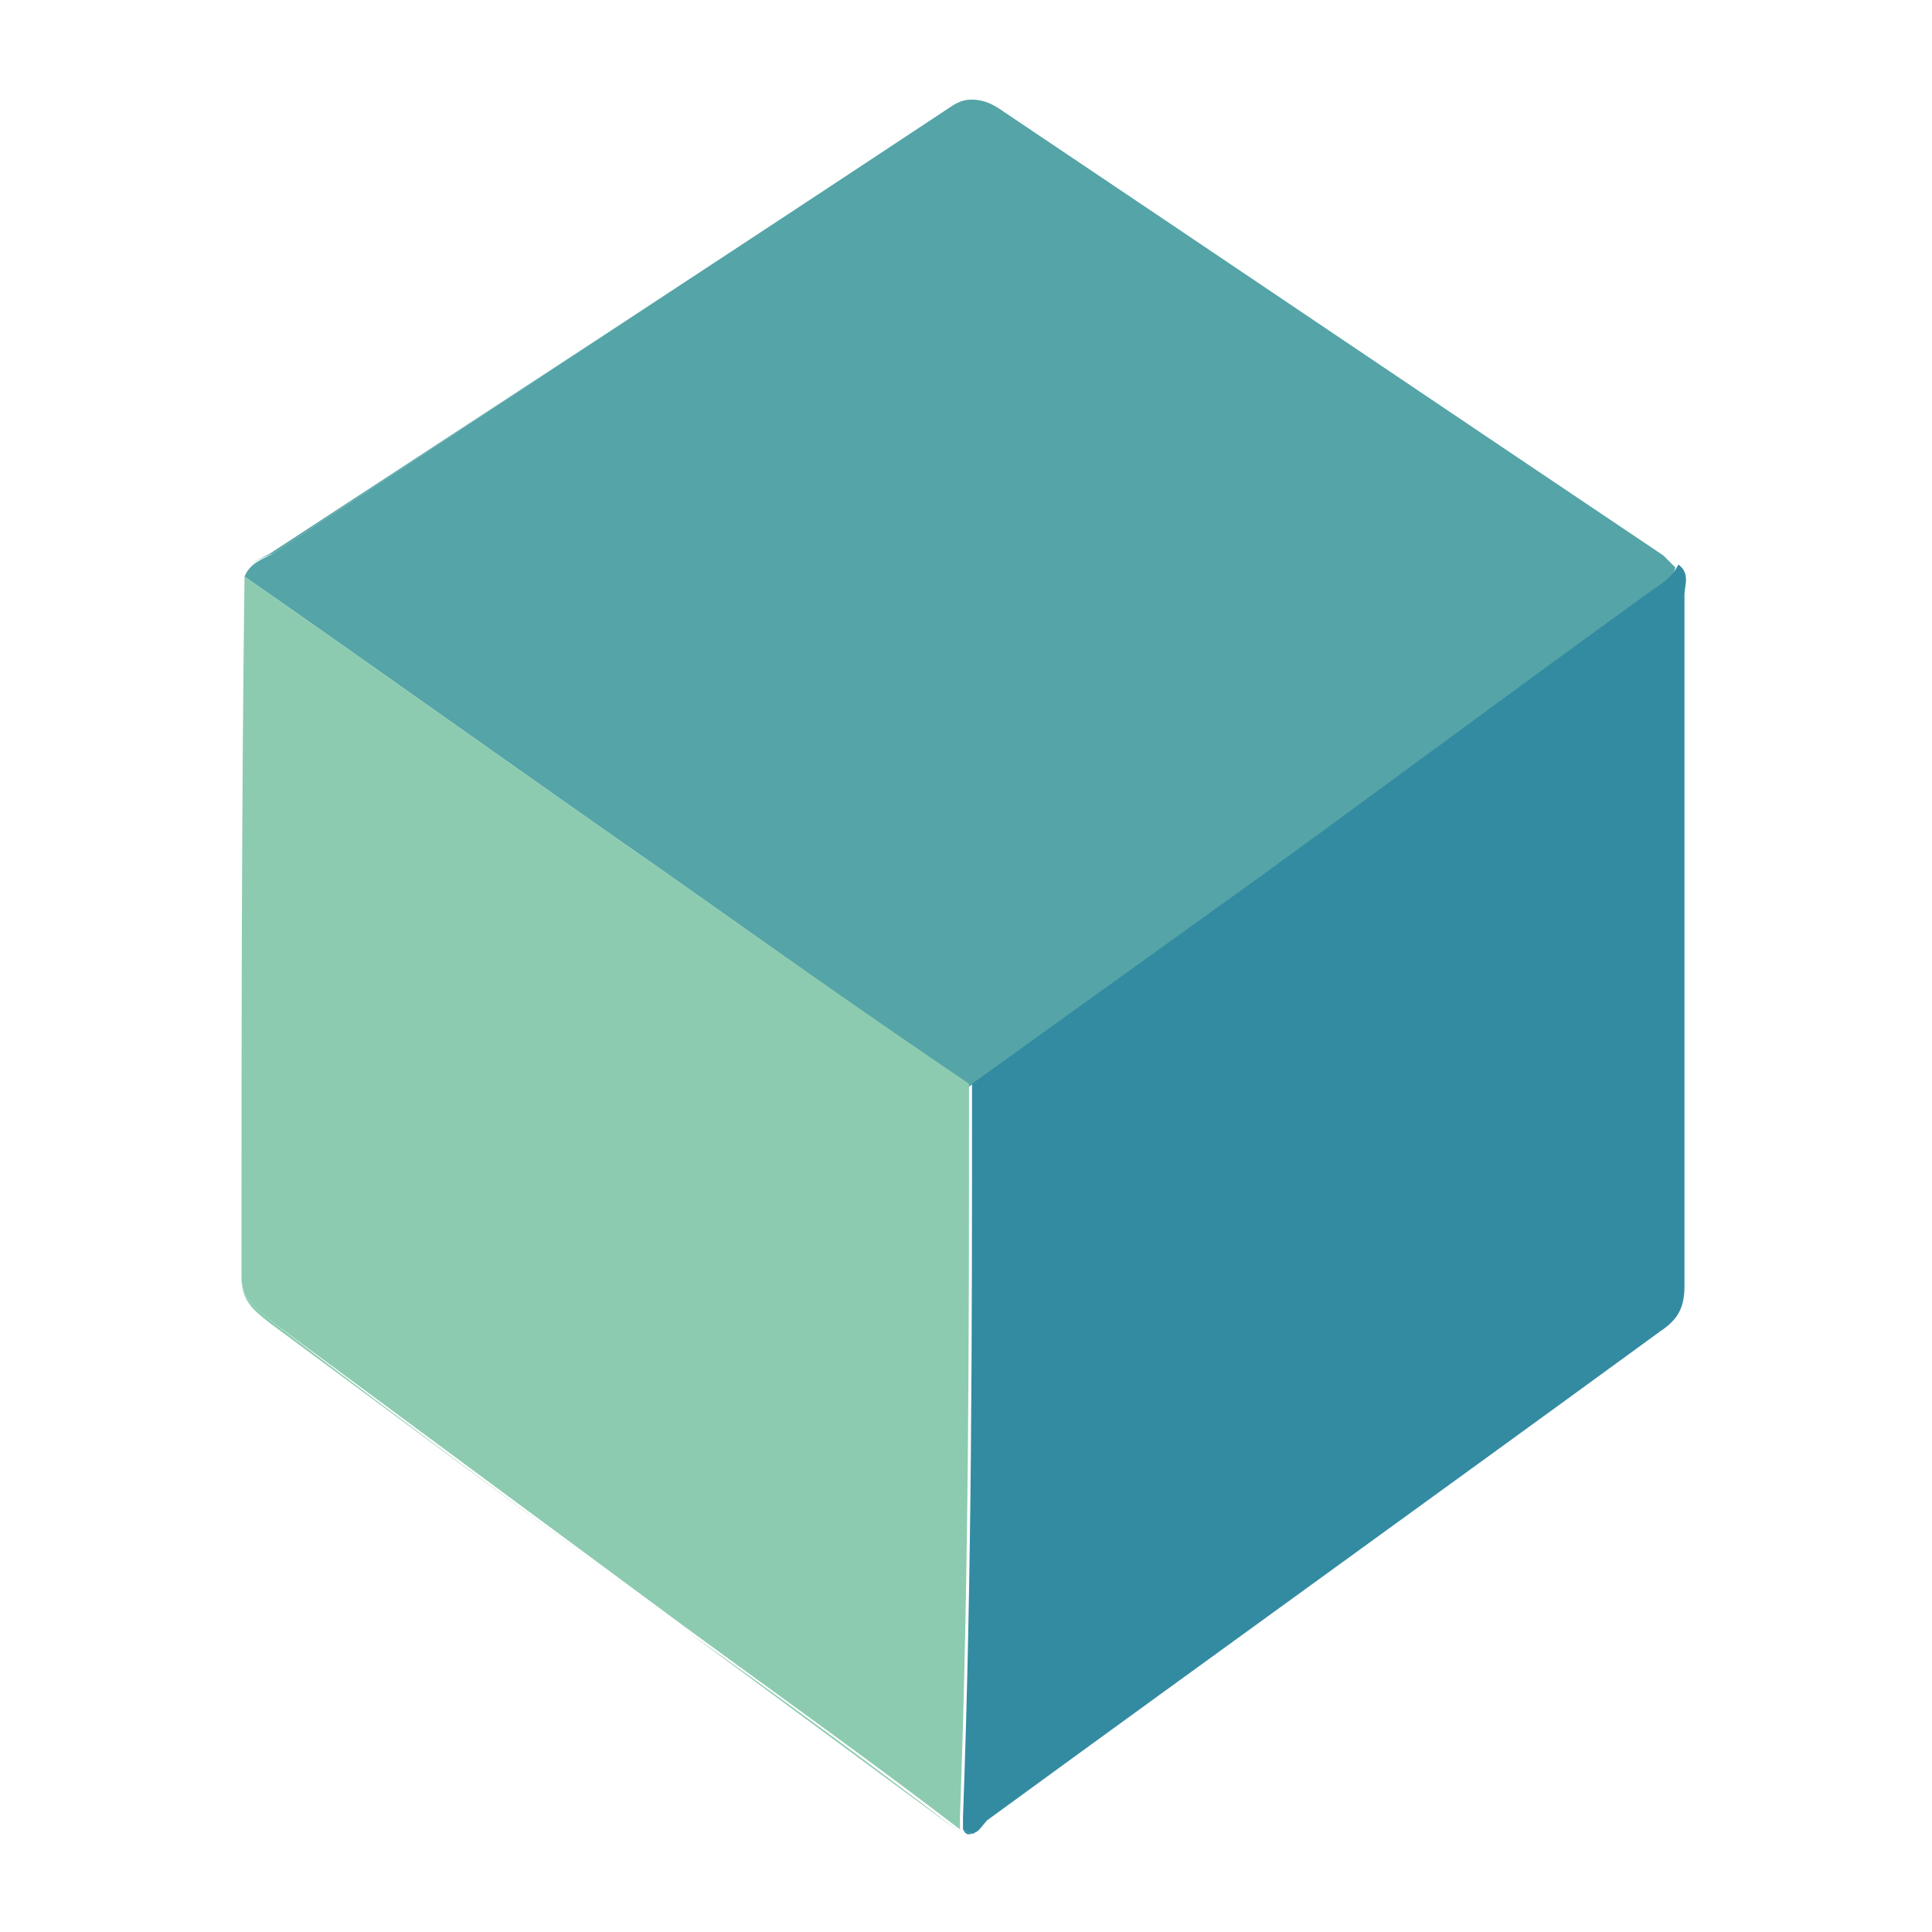<?xml version="1.0" encoding="utf-8"?>
<!-- Generator: Adobe Illustrator 26.0.0, SVG Export Plug-In . SVG Version: 6.00 Build 0)  -->
<svg version="1.1" id="Layer_2_00000072990439948609335070000017967351125169726863_"
	 xmlns="http://www.w3.org/2000/svg" xmlns:xlink="http://www.w3.org/1999/xlink" x="0px" y="0px" viewBox="0 0 64 64"
	 style="enable-background:new 0 0 64 64;" xml:space="preserve">
<style type="text/css">
	.st0{fill:none;}
	.st1{fill:#55A4A7;}
	.st2{fill:#8CCBB0;}
	.st3{fill:#338BA2;}
</style>
<g>
	<path class="st0" d="M32.1,36c0,8.1,0,16.2-0.3,24.3C32.1,52.2,32.1,44.1,32.1,36z"/>
	<path class="st0" d="M55.5,18.8c-0.1-0.1-0.3-0.3-0.5-0.4c-7.3-4.9-14.7-9.9-22-14.8c-0.3-0.2-0.6-0.3-0.9-0.3
		c0.3,0,0.5,0.1,0.9,0.3c7.3,5,14.6,9.9,22,14.8C55.2,18.5,55.4,18.7,55.5,18.8C55.5,18.8,55.5,18.8,55.5,18.8
		c0.4,0.2,0.2,0.6,0.2,1c0,7.6,0,15.3,0,22.9c0,0.7-0.2,1.1-0.8,1.5C47.6,49.5,40.2,55,32.7,60.3c-0.1,0.1-0.3,0.3-0.5,0.4
		c0.2-0.1,0.3-0.3,0.5-0.4c7.5-5.4,14.9-10.8,22.3-16.2c0.5-0.4,0.8-0.8,0.8-1.5c0-7.6,0-15.3,0-22.9C55.8,19.4,56,19,55.5,18.8z"/>
	<path class="st1" d="M9.1,18.3c-0.3,0.2-0.8,0.3-1,0.8c0,0,0,0,0,0c4.6,3.2,9.2,6.5,13.8,9.7c3.4,2.4,6.8,4.8,10.2,7.2c0,0,0,0,0,0
		c3.2-2.3,6.4-4.6,9.6-6.9c4.3-3.1,8.6-6.3,13-9.5c0.3-0.2,0.7-0.4,0.8-0.8c-0.1-0.1-0.3-0.3-0.4-0.4c-7.3-4.9-14.7-9.9-22-14.8
		c-0.3-0.2-0.6-0.3-0.9-0.3c-0.3,0-0.5,0.1-0.8,0.3C24,8.5,16.5,13.4,9.1,18.3z"/>
	<path class="st1" d="M8.1,19.1c0.1-0.5,0.6-0.6,1-0.8C16.5,13.4,24,8.5,31.4,3.6c0.3-0.2,0.6-0.3,0.8-0.3c-0.3,0-0.5,0.1-0.8,0.3
		C24,8.5,16.5,13.4,9,18.3C8.7,18.5,8.2,18.6,8.1,19.1C8.1,19.1,8.1,19.1,8.1,19.1C8.1,19.1,8.1,19.1,8.1,19.1z"/>
	<path class="st2" d="M21.9,28.8c-4.6-3.2-9.2-6.5-13.8-9.7C8,26.8,8,34.6,8,42.3c0,0.8,0.5,1,0.9,1.4c4.6,3.4,9.2,6.8,13.8,10.2
		c3,2.2,6.1,4.4,9.1,6.7c0-0.1,0-0.3,0-0.4c0.3-8.1,0.3-16.2,0.3-24.3c0,0,0,0,0,0C28.7,33.6,25.3,31.2,21.9,28.8z"/>
	<path class="st2" d="M22.7,54c-4.6-3.4-9.2-6.8-13.8-10.2C8.4,43.4,8,43.1,8,42.3C8,34.6,8,26.8,8.1,19.1c0,0,0,0,0,0
		C8,26.8,8,34.6,8,42.3c0,0.8,0.5,1,0.9,1.4C13.5,47.2,18.1,50.6,22.7,54c3,2.2,6.1,4.5,9.1,6.7c0,0,0,0,0,0c0,0,0,0,0,0
		C28.8,58.4,25.8,56.2,22.7,54z"/>
	<path class="st2" d="M32.1,36L32.1,36c-3.4-2.4-6.8-4.8-10.2-7.2c-4.6-3.2-9.2-6.5-13.8-9.7l0,0c4.6,3.2,9.2,6.5,13.8,9.7
		C25.3,31.2,28.7,33.6,32.1,36z"/>
	<polygon class="st2" points="8.1,19.1 8.1,19.1 8.1,19.1 	"/>
	<path class="st3" d="M32.7,60.3c7.4-5.4,14.9-10.8,22.3-16.2c0.6-0.4,0.8-0.8,0.8-1.5c0-7.6,0-15.3,0-22.9c0-0.3,0.2-0.7-0.2-1
		c0,0,0,0,0,0c0,0,0,0,0,0c-0.2,0.4-0.5,0.6-0.8,0.8c-4.3,3.1-8.6,6.3-13,9.5c-3.2,2.3-6.4,4.6-9.6,6.9c0,0,0,0,0,0
		c0,8.1,0,16.2-0.3,24.3c0,0.1,0,0.3,0,0.4c0.2,0.1,0.3,0.2,0.4,0.1C32.4,60.7,32.6,60.4,32.7,60.3z"/>
	<path class="st3" d="M31.9,60.6L31.9,60.6c0.2,0.1,0.3,0.2,0.4,0.1C32.1,60.8,32,60.8,31.9,60.6z"/>
	<path class="st3" d="M54.7,19.6c-4.3,3.1-8.6,6.3-13,9.5c-3.2,2.3-6.4,4.6-9.6,6.9c0,0,0,0,0,0l0,0c3.2-2.3,6.4-4.6,9.6-6.9
		C46.1,25.9,50.4,22.8,54.7,19.6c0.3-0.2,0.7-0.4,0.8-0.8c0,0,0,0,0,0C55.4,19.2,55,19.4,54.7,19.6z"/>
	<path class="st3" d="M31.9,60.6c0-0.1,0-0.3,0-0.4C31.9,60.4,31.9,60.5,31.9,60.6C31.9,60.6,31.9,60.6,31.9,60.6z"/>
	<path class="st3" d="M32.1,36C32.1,36,32.1,36,32.1,36L32.1,36C32.1,36,32.1,36,32.1,36z"/>
	<polygon class="st3" points="31.8,60.6 31.9,60.6 31.9,60.6 	"/>
	<polygon class="st3" points="32.1,36 32.1,36 32.1,36 	"/>
</g>
</svg>
